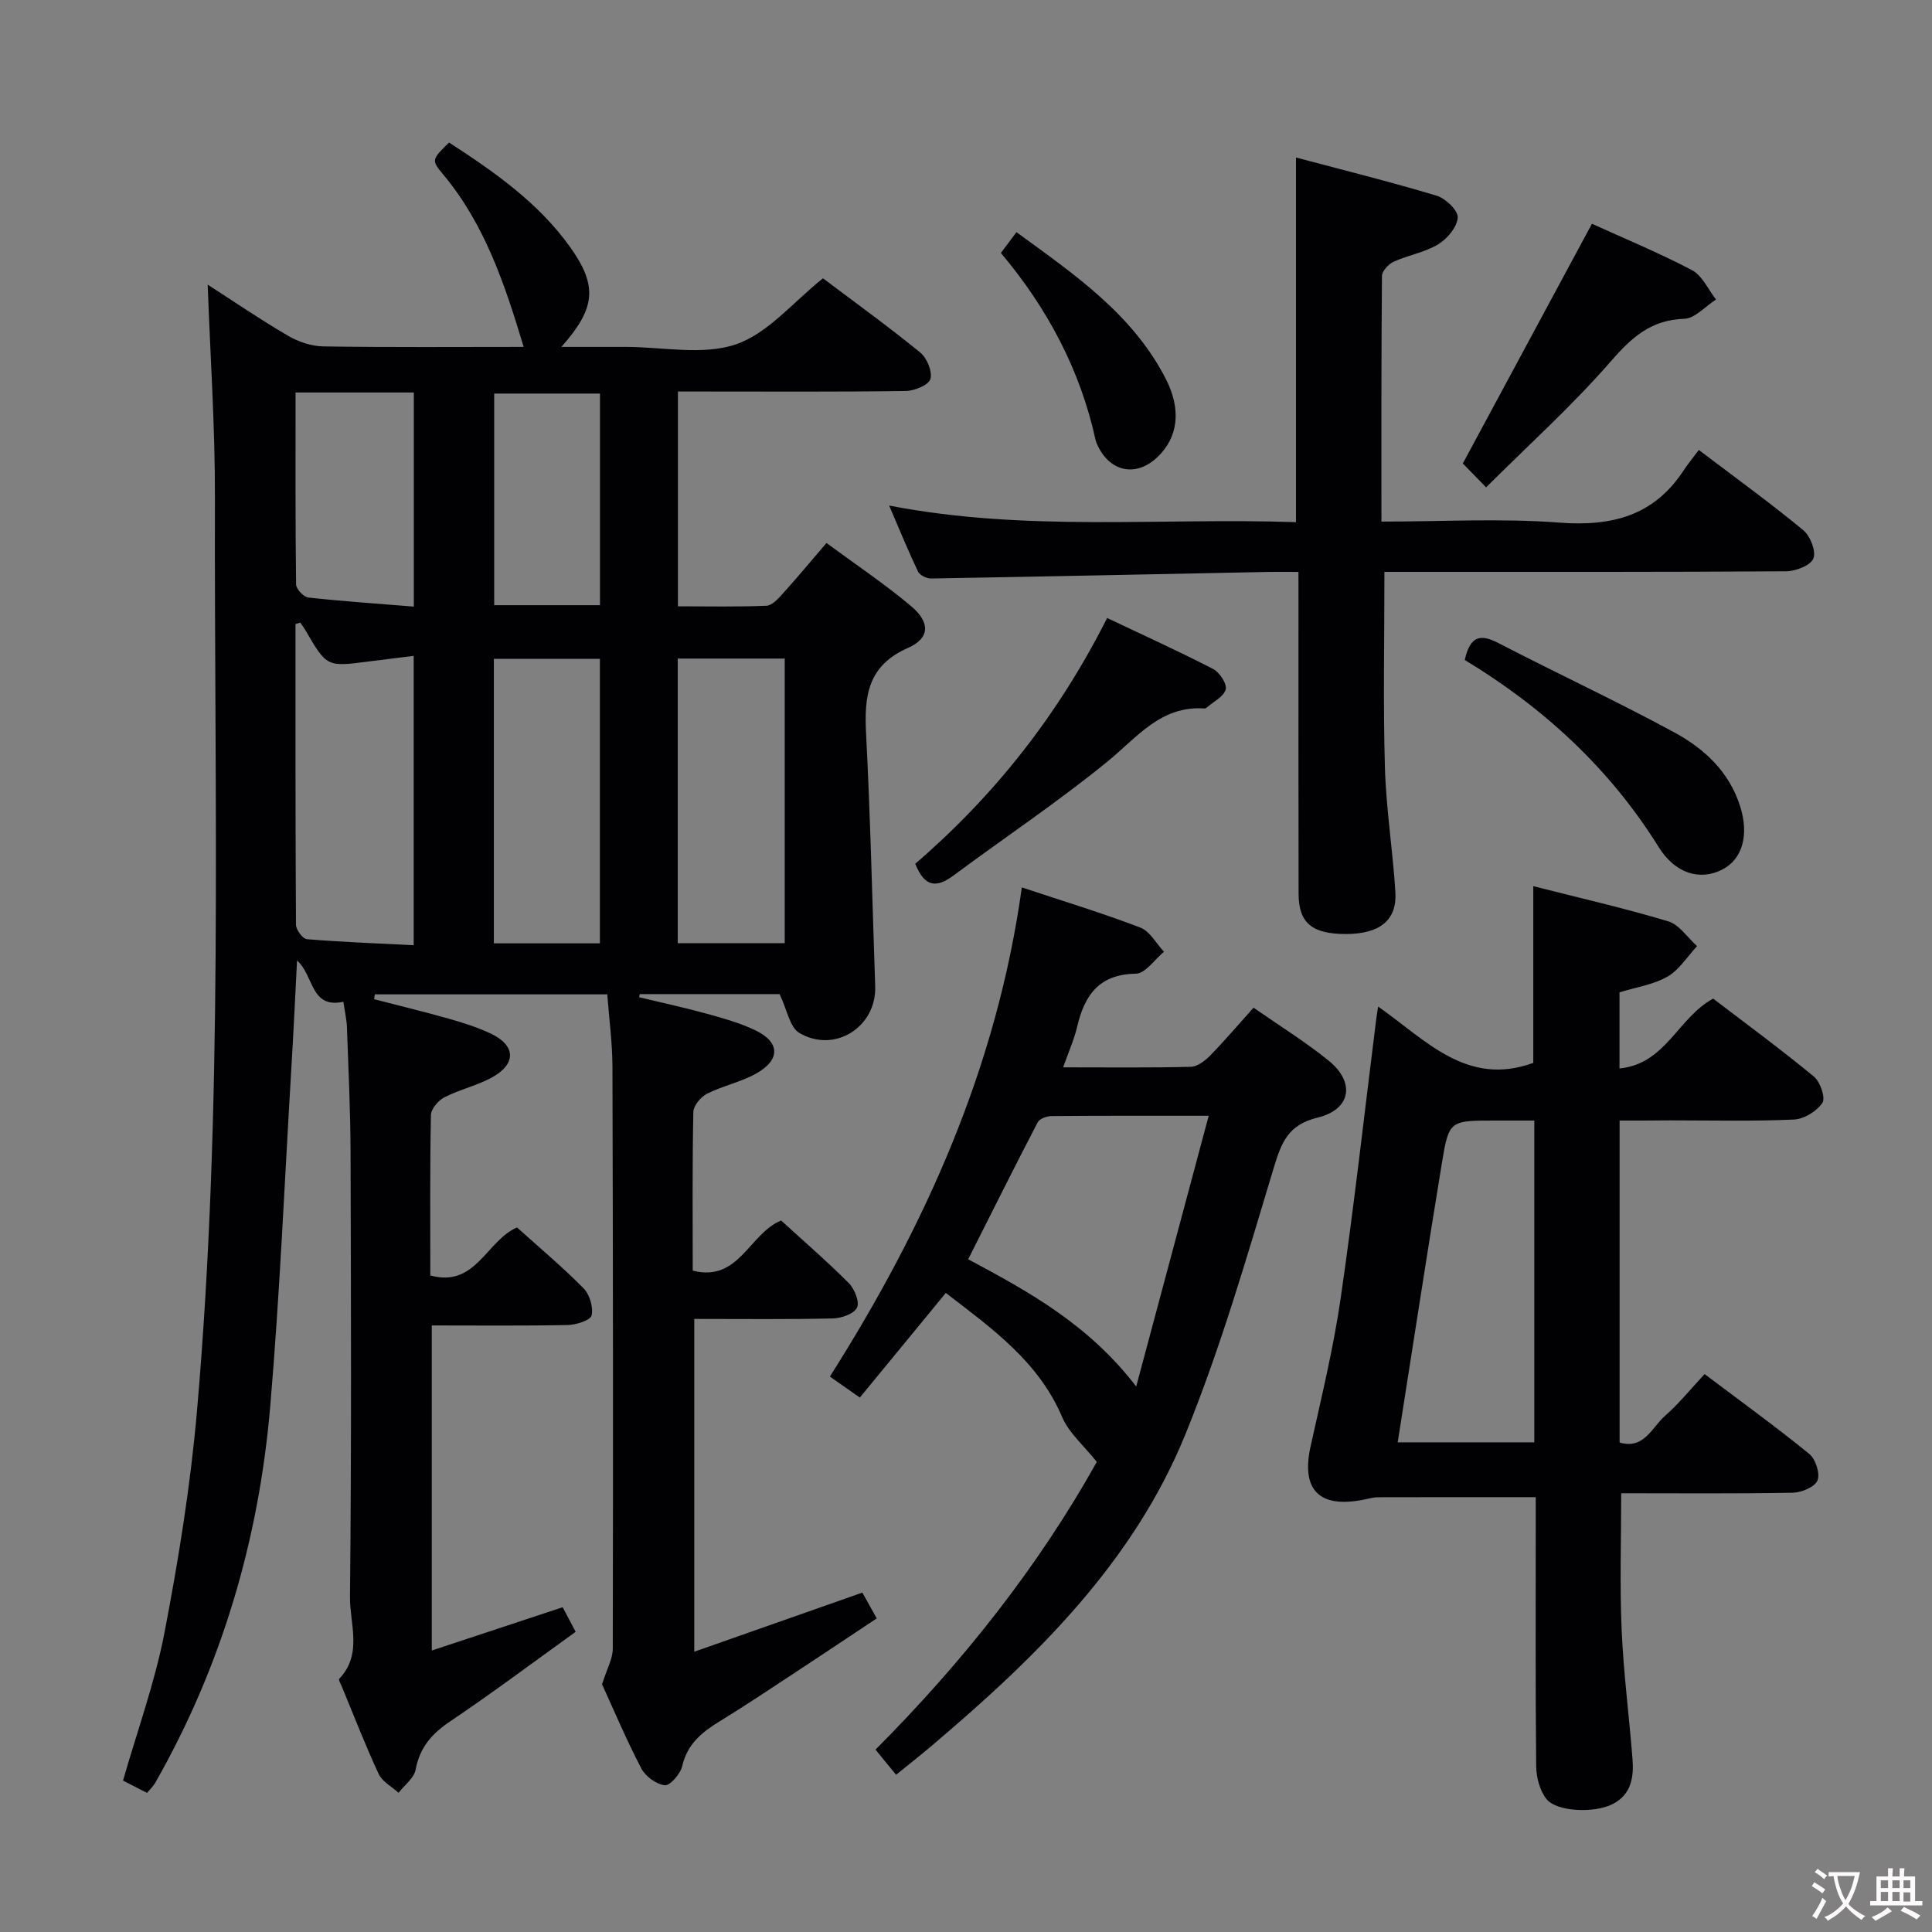<svg enable-background="new 0 0 400 400" viewBox="0 0 400 400" xmlns="http://www.w3.org/2000/svg"><rect x="0" y="0" width="400" height="400" fill="#808080" stroke="none"/><g fill="#010103"><path d="m30.44 371.2c-2.01-1.03-3.48-1.79-4.97-2.55 2.95-10.3 6.59-20.3 8.58-30.61 2.91-15.13 5.38-30.43 6.72-45.77 5.51-62.96 3.57-126.11 3.73-189.19.04-14.58-.96-29.17-1.5-44.15 5.28 3.4 10.81 7.18 16.59 10.56 2.16 1.27 4.87 2.19 7.35 2.23 13.81.21 27.63.1 41.48.1-3.89-12.9-8.03-25.41-16.75-35.8-2.42-2.88-2.22-3.05 1.3-6.51 9.31 6.04 18.45 12.39 25.05 21.62 5.74 8.03 5.35 12.66-1.79 20.69h12.79.5c7.67 0 15.94 1.81 22.82-.52 6.64-2.25 11.85-8.75 18.05-13.68 6.4 4.82 13.41 9.89 20.11 15.34 1.4 1.14 2.58 3.96 2.13 5.51-.37 1.26-3.31 2.46-5.13 2.48-13.83.2-27.66.11-41.49.11-1.79 0-3.59 0-5.65 0v44.47c6.12 0 12.24.14 18.34-.12 1.19-.05 2.47-1.52 3.43-2.58 2.9-3.2 5.65-6.53 8.98-10.41 5.95 4.39 12 8.43 17.53 13.08 3.97 3.34 3.93 6.62-.65 8.64-8.35 3.68-9.08 9.93-8.68 17.71.9 17.43 1.29 34.9 1.89 52.35.29 8.39-8.36 13.97-15.71 9.66-1.98-1.16-2.52-4.79-4.08-8.04-8.94 0-18.95 0-28.95 0-.05.21-.09.42-.14.64 4.7 1.13 9.42 2.16 14.08 3.44 3.35.92 6.76 1.88 9.88 3.36 5.26 2.48 5.37 6.18.2 9.05-3.16 1.75-6.86 2.5-10.1 4.14-1.29.65-2.8 2.46-2.83 3.76-.23 10.81-.13 21.62-.13 32.86 9.61 2.44 11.62-7.62 18.3-10.38 4.54 4.15 9.43 8.37 13.99 12.94 1.2 1.2 2.3 3.91 1.73 5.1-.62 1.28-3.23 2.2-5 2.24-9.46.21-18.92.1-28.7.1v68.9c11.87-4.17 23.22-8.16 34.8-12.24.95 1.7 1.81 3.25 2.98 5.34-5.96 3.96-11.72 7.81-17.51 11.62-5.01 3.29-10 6.62-15.1 9.75-3.64 2.23-6.62 4.68-7.66 9.19-.37 1.62-2.51 4.1-3.61 3.99-1.77-.19-4.02-1.85-4.88-3.51-3.14-6.03-5.79-12.32-8.11-17.39.98-3.13 2.21-5.25 2.22-7.38.08-40.16.05-80.32-.07-120.47-.01-4.95-.69-9.89-1.07-15-16.3 0-32.21 0-48.12 0-.05.33-.11.67-.16 1 5.17 1.34 10.36 2.59 15.5 4.05 3.02.86 6.07 1.81 8.88 3.18 4.89 2.39 5.04 6.11.24 8.85-3.12 1.78-6.81 2.57-10.03 4.22-1.28.65-2.79 2.41-2.82 3.69-.22 10.97-.13 21.96-.13 33.21 9.44 2.58 11.54-7.15 17.95-9.94 4.47 4.03 9.32 8.09 13.75 12.57 1.28 1.29 2.07 3.92 1.7 5.63-.21 1-3.16 1.96-4.9 2-9.29.19-18.59.09-28.19.09v67.3c9.06-3 17.85-5.9 27.1-8.96.82 1.56 1.64 3.1 2.68 5.09-8.67 6.23-17.16 12.61-25.95 18.52-3.81 2.56-6.32 5.4-7.18 10.02-.33 1.75-2.3 3.2-3.53 4.79-1.4-1.28-3.37-2.29-4.11-3.88-2.74-5.87-5.07-11.92-7.55-17.91-.25-.61-.83-1.61-.62-1.82 4.88-5.11 2.16-11.37 2.22-16.97.32-30.66.21-61.32.12-91.98-.03-8.65-.44-17.3-.75-25.94-.06-1.64-.45-3.27-.74-5.28-6.84 1.51-6.06-5.44-9.59-8.54-.4 7.7-.73 14.91-1.17 22.12-1.4 23.4-2.39 46.83-4.38 70.18-2.36 27.61-10.04 53.79-23.84 78-.41.7-1.03 1.27-1.67 2.04zm31.72-242.3c-.33.1-.65.2-.98.31 0 20.75-.03 41.5.1 62.25.01 1.05 1.4 2.92 2.27 2.99 7.37.6 14.76.88 22.1 1.25 0-20.4 0-39.94 0-59.91-3.34.42-6.29.77-9.23 1.15-8.77 1.15-8.76 1.16-13.2-6.49-.32-.54-.7-1.04-1.06-1.55zm62.04 66.41c0-20.01 0-39.52 0-58.91-7.61 0-14.83 0-21.95 0v58.91zm38.27-.04c0-19.87 0-39.41 0-58.92-7.6 0-14.84 0-22.15 0v58.92zm-101.28-114.01c0 13.53-.05 26.63.11 39.73.01.96 1.56 2.61 2.53 2.72 7.19.79 14.42 1.28 21.85 1.88 0-15.08 0-29.61 0-44.33-8.1 0-15.88 0-24.49 0zm63.03 44.04c0-15.07 0-29.5 0-43.82-7.6 0-14.82 0-21.9 0v43.82z"/><path d="m335.32 232v66.66c5.07 1.5 6.7-3.16 9.4-5.52 2.86-2.51 5.28-5.52 8.2-8.65 7.54 5.68 14.77 10.91 21.68 16.54 1.3 1.06 2.27 4.07 1.69 5.48-.56 1.36-3.31 2.51-5.12 2.54-11.79.22-23.59.11-35.52.11 0 9.68-.31 18.94.09 28.17.38 8.95 1.55 17.87 2.25 26.81.3 3.8-.22 7.4-4.14 9.39-3.72 1.89-11.57 1.62-13.69-1.08-1.38-1.76-2.09-4.49-2.11-6.8-.17-16.82-.09-33.65-.09-50.48 0-1.8 0-3.6 0-5.2-11.2 0-21.92-.01-32.64.02-.98 0-1.97.3-2.95.49-9.25 1.86-13.02-2.01-11.03-11.01 2.25-10.19 4.74-20.36 6.23-30.67 2.79-19.21 4.94-38.51 7.36-57.78.07-.6.18-1.19.4-2.62 9.94 6.98 18.38 16.66 32.12 11.66 0-11.55 0-23.73 0-36.59 9.42 2.4 18.77 4.53 27.93 7.28 2.3.69 4 3.37 5.98 5.13-2.01 2.16-3.69 4.92-6.13 6.32-2.93 1.68-6.52 2.2-9.93 3.25v15.76c9.57-.91 12.06-10.48 19.39-14.46 6.76 5.17 13.98 10.47 20.87 16.15 1.31 1.08 2.43 4.41 1.75 5.43-1.17 1.74-3.8 3.36-5.89 3.46-8.48.38-16.99.17-25.48.17-3.49.04-6.94.04-10.62.04zm-45.94 66.62h28.28c0-22.3 0-44.22 0-66.62-2.87 0-5.5 0-8.13 0-9.34 0-9.55-.03-10.99 8.73-3.15 19.14-6.07 38.32-9.16 57.89z"/><path d="m185.52 367.45c-1.5-1.83-2.74-3.35-4.26-5.21 18.14-18.19 33.84-38.08 45.82-59.57-2.68-3.38-5.76-5.97-7.17-9.27-4.9-11.52-14.5-18.33-24.09-25.71-5.97 7.26-11.82 14.39-17.8 21.66-2.33-1.63-4.18-2.93-6.2-4.35 19.82-31.25 34.59-64.15 39.74-101.27 8.61 2.86 16.68 5.31 24.54 8.32 1.98.76 3.28 3.29 4.89 5-1.94 1.59-3.85 4.51-5.82 4.54-7.61.12-10.62 4.42-12.15 10.96-.63 2.7-1.8 5.27-2.91 8.43 9.18 0 17.81.11 26.43-.11 1.37-.03 2.96-1.26 4.02-2.34 3.01-3.08 5.8-6.37 8.97-9.9 5.34 3.72 10.71 7.04 15.58 10.99 5.53 4.49 4.59 10.09-2.29 11.76-6.07 1.47-7.49 5.05-9.1 10.39-5.59 18.56-11 37.28-18.3 55.2-10.82 26.58-30.94 46.19-52.43 64.39-2.36 2.02-4.82 3.94-7.47 6.09zm64.73-136.44c-11.64 0-22.09-.03-32.54.06-.98.01-2.47.54-2.86 1.28-4.87 9.35-9.57 18.79-14.4 28.37 12.71 6.78 24.99 13.57 34.79 26.34 5.2-19.45 10.02-37.43 15.01-56.05z"/><path d="m268.83 118.41c-2.57 0-4.37-.03-6.18 0-23.29.47-46.58.96-69.87 1.36-.92.02-2.35-.67-2.71-1.43-2-4.18-3.75-8.48-5.98-13.67 28.39 5.51 56.28 2.47 84.23 3.44 0-25.23 0-49.95 0-75.5 9.77 2.6 19.52 5.02 29.13 7.91 1.85.56 4.46 3.07 4.36 4.52-.13 1.97-2.16 4.4-4.04 5.54-2.78 1.68-6.22 2.24-9.22 3.6-1.07.49-2.42 1.94-2.43 2.96-.15 16.78-.11 33.57-.11 50.85 12.58 0 24.75-.71 36.8.21 10.83.83 19.55-1.36 25.72-10.74.92-1.39 1.99-2.69 3.19-4.3 7.76 5.88 14.87 11.02 21.62 16.6 1.46 1.2 2.71 4.4 2.1 5.88-.6 1.45-3.68 2.63-5.67 2.64-25.83.17-51.66.12-77.49.12-1.96 0-3.91 0-5.65 0 0 13.9-.28 27.2.1 40.48.25 8.62 1.64 17.21 2.17 25.83.36 5.83-3.26 8.66-10.23 8.67-6.98.01-9.79-2.27-9.81-8.27-.05-20.16-.02-40.33-.02-60.49-.01-1.81-.01-3.63-.01-6.21z"/><path d="m189.5 178.83c16.44-14.16 29.62-30.85 39.72-50.88 7.45 3.54 14.78 6.86 21.92 10.54 1.34.69 2.93 3.09 2.63 4.24-.39 1.5-2.54 2.54-3.94 3.77-.12.1-.31.19-.46.18-9.04-.62-13.9 5.94-20.02 10.94-10.25 8.37-21.31 15.75-31.95 23.65-3.44 2.55-5.96 2.51-7.9-2.44z"/><path d="m307.68 100.9c-2.49-2.55-3.98-4.07-4.82-4.94 9.04-16.79 17.8-33.05 26.73-49.63 6.33 2.88 13.69 5.92 20.72 9.6 2.13 1.12 3.34 4 4.97 6.08-2.19 1.4-4.34 3.92-6.57 3.99-6.98.22-10.98 3.95-15.33 8.95-7.81 8.98-16.72 17-25.7 25.95z"/><path d="m303.26 136.64c1.16-5.22 3.43-5.34 7.03-3.47 12.08 6.26 24.44 12 36.39 18.48 6.17 3.35 11.35 8.15 13.6 15.29 1.88 5.96.48 10.97-3.74 13.11-4.59 2.33-9.71.82-13.13-4.67-10.15-16.32-23.88-28.9-40.15-38.74z"/><path d="m207.22 52.37c1.05-1.4 1.92-2.56 3.23-4.3 11.95 8.73 24.03 16.92 30.93 30.4 3.3 6.45 2.46 12.12-1.68 16.11-4.31 4.15-9.61 3.27-12.3-2.05-.22-.44-.45-.9-.56-1.38-3.18-14.56-9.98-27.32-19.62-38.78z"/></g><path d="m377.9 391.2c-.2.3-.4.5-.6.8-.7-.6-1.4-1-2.2-1.5.2-.3.4-.5.5-.8.6.4 1.4.8 2.3 1.5zm-1.8 6.1c-.2-.2-.5-.4-.9-.6.4-.6.8-1.2 1.2-1.9s.7-1.3.9-1.9c.3.3.5.5.8.7-.7 1.3-1.4 2.6-2 3.7zm2.2-9c-.3.3-.5.5-.6.8-.6-.6-1.3-1.1-2-1.5.3-.3.5-.5.6-.7.6.5 1.3.9 2 1.4zm.3.2v-.9h2 4.5c-.3 1.3-.6 2.5-1 3.6s-.9 2.1-1.4 3c.4.5 1 1 1.6 1.4s1.2.8 1.9 1.1c-.3.2-.5.4-.8.8-.4-.3-1-.7-1.6-1.2s-1.2-1.1-1.6-1.6c-.5.6-1.1 1.1-1.7 1.6s-1.4.9-2.1 1.4c-.1-.3-.3-.5-.7-.8.6-.2 1.2-.5 1.9-1s1.4-1.1 2-1.8c-.5-.8-.9-1.6-1.2-2.5s-.6-2-.8-3.2c-.4.1-.7.1-1 .1zm2.5 2.7c.3 1 .7 1.7 1 2.2.3-.5.6-1.1 1-2s.6-1.9.9-3h-3.2-.4c.1.9.3 1.8.7 2.8z" fill="#fcfafa"/><path d="m396.5 388.5v1.5 3.6h1.5v.9c-.4 0-1 0-1.7 0h-7.9c-.5 0-.9 0-1.2 0v-.9h1.3v-3.5c0-.7 0-1.2 0-1.6h2.4c0-.8 0-1.4 0-1.7h1c0 .3-.1.8-.1 1.7h1.5c0-.8 0-1.4 0-1.7h1c0 .3-.1.9-.1 1.7zm-8.2 9.2c-.2-.3-.5-.5-.8-.8.8-.3 1.4-.6 1.9-.9s1-.7 1.4-1.1c.3.3.6.5.9.8-1.6 1-2.8 1.6-3.4 2zm2.6-6.8v-1.6h-1.5v1.6zm0 2.7v-1.9h-1.5v1.9zm2.4-2.7v-1.6h-1.5v1.6zm0 2.7v-1.9h-1.5v1.9zm.2 2 .7-.8c.4.2.9.5 1.6.8s1.3.7 1.8 1c-.3.3-.5.5-.8.8-.4-.3-1.5-1-3.3-1.8zm2-4.7v-1.6h-1.4v1.6zm0 2.8v-1.9h-1.4v1.9z" fill="#fcfafa"/></svg>